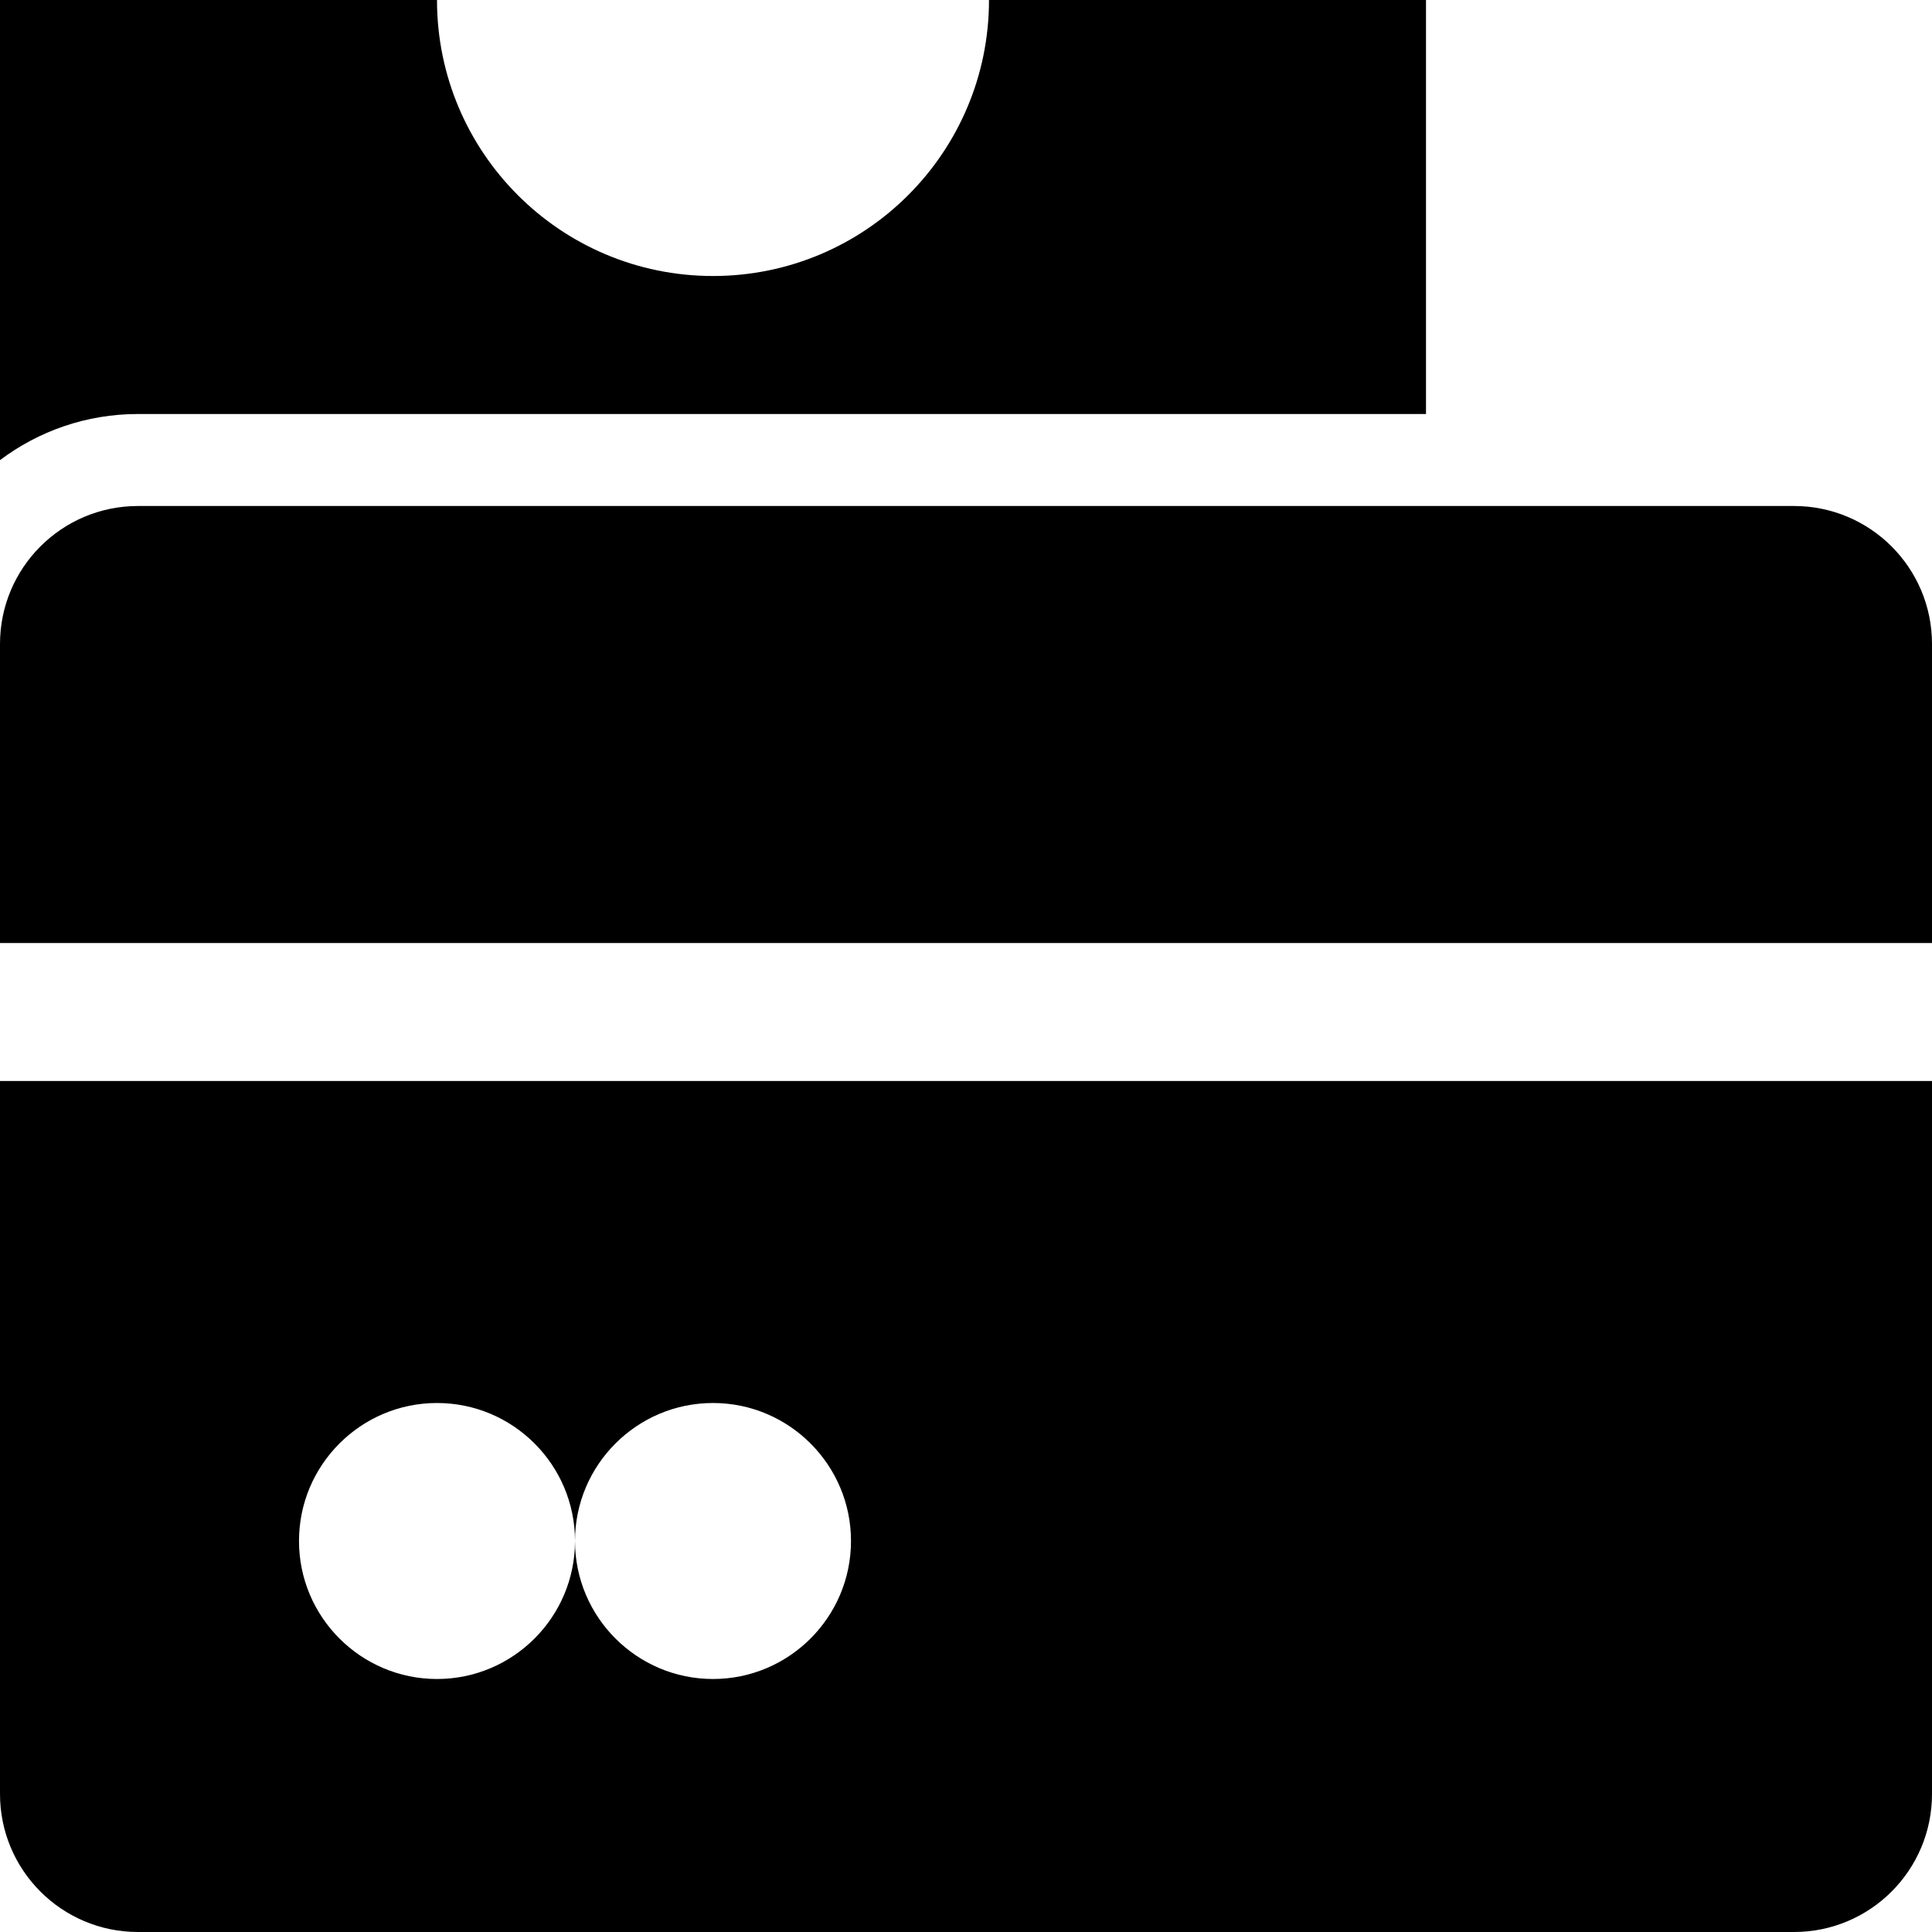<?xml version="1.0" encoding="iso-8859-1"?>
<!-- Generator: Adobe Illustrator 19.0.0, SVG Export Plug-In . SVG Version: 6.00 Build 0)  -->
<svg xmlns="http://www.w3.org/2000/svg" xmlns:xlink="http://www.w3.org/1999/xlink" version="1.1" id="Layer_1" x="0px" y="0px" viewBox="0 0 512 512" style="enable-background:new 0 0 512 512;" xml:space="preserve">
<g>
	<g>
		<path d="M0,187.733"/>
	</g>
</g>
<g>
	<g>
		<path d="M475.429,134.095H36.571C16.373,134.095,0,150.468,0,170.667v79.238h512v-79.238    C512,150.468,495.627,134.095,475.429,134.095z"/>
	</g>
</g>
<g>
	<g>
		<path d="M0,286.476v188.952C0,495.627,16.373,512,36.571,512h438.857C495.627,512,512,495.627,512,475.429V286.476H0z     M188.952,444.952c-20.165,0-36.571-16.406-36.571-36.571c0,20.165-16.406,36.571-36.571,36.571    c-20.165,0-36.571-16.406-36.571-36.571s16.406-36.571,36.571-36.571c20.166,0,36.571,16.406,36.571,36.571    c0-20.165,16.406-36.571,36.571-36.571s36.571,16.406,36.571,36.571S209.118,444.952,188.952,444.952z"/>
	</g>
</g>
<g>
	<g>
		<path d="M262.095,0c0,40.396-32.747,73.143-73.143,73.143S115.81,40.396,115.81,0H0v121.938    c10.195-7.67,22.86-12.223,36.571-12.223h341.333V0H262.095z"/>
	</g>
</g>
<g>
</g>
<g>
</g>
<g>
</g>
<g>
</g>
<g>
</g>
<g>
</g>
<g>
</g>
<g>
</g>
<g>
</g>
<g>
</g>
<g>
</g>
<g>
</g>
<g>
</g>
<g>
</g>
<g>
</g>
</svg>
